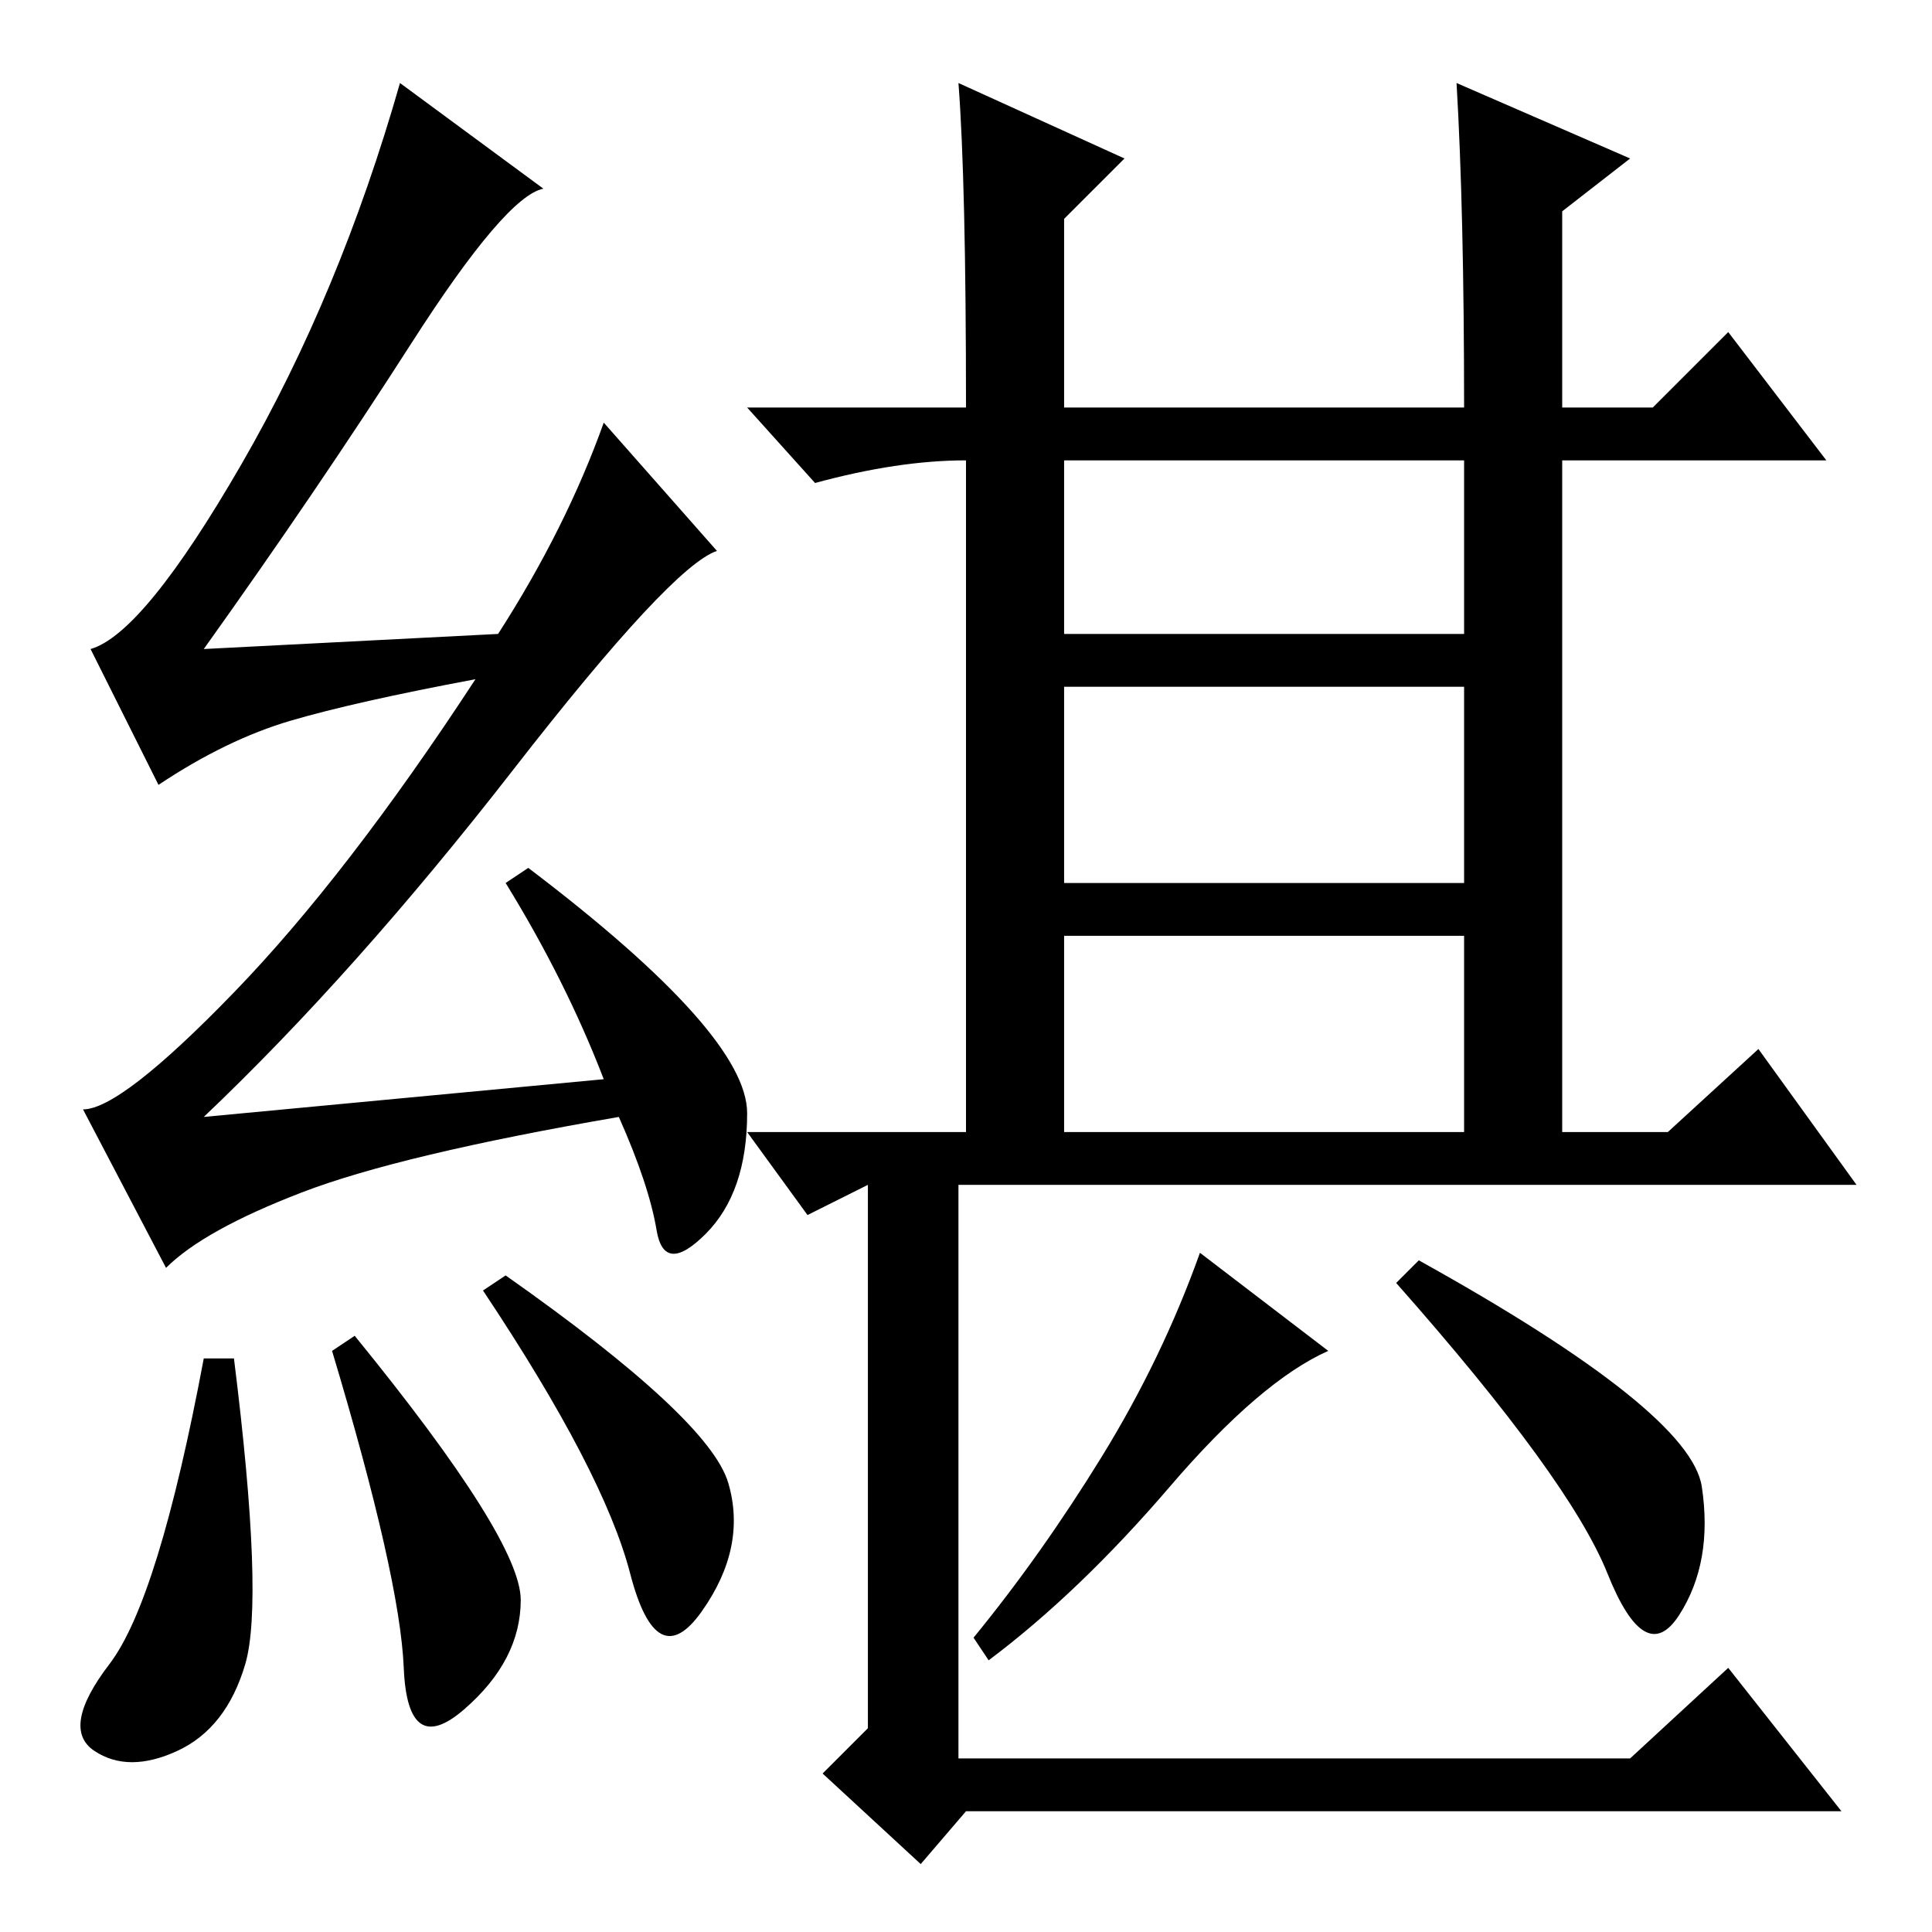<?xml version="1.0" standalone="no"?>
<!DOCTYPE svg PUBLIC "-//W3C//DTD SVG 1.1//EN" "http://www.w3.org/Graphics/SVG/1.1/DTD/svg11.dtd" >
<svg xmlns="http://www.w3.org/2000/svg" xmlns:xlink="http://www.w3.org/1999/xlink" version="1.1" viewBox="0 -36 256 256">
  <g transform="matrix(1 0 0 -1 0 220)">
   <path fill="currentColor"
d="M31 76q4 -32 1.5 -40.5t-9 -11.5t-11 0t2 11.5t12.5 40.5h4zM44 77l3 2q22 -27 22 -35t-7.5 -14.5t-8 5.5t-9.5 42zM67 87q27 -19 29.5 -27.5t-3.5 -17t-9.5 5t-19.5 37.5zM54.5 210.5q-12.5 -19.5 -27.5 -40.5l39 2q9 14 14 28l15 -17q-6 -2 -27 -29t-41 -46l53 5
q-5 13 -13 26l3 2q29 -22 29 -32.5t-5.5 -16t-6.5 0.5t-5 15q-29 -5 -42 -10t-18 -10l-11 21q5 0 20 15.5t32 41.5q-16 -3 -24.5 -5.5t-17.5 -8.5l-9 18q7 2 20 24.5t21 50.5l19 -14q-5 -1 -17.5 -20.5zM127 245l22 -10l-8 -8v-25h53q0 26 -1 43l23 -10l-9 -7v-26h12l10 10
l13 -17h-35v-89h14l12 11l13 -18h-119v-76h89l13 12l15 -19h-116l-6 -7l-13 12l6 6v72l-8 -4l-8 11h29v90v-1q-9 0 -20 -3l-9 10h29q0 30 -1 43zM176 77q-9 -4 -21 -18t-24 -23l-2 3q9 11 17 24t13 27zM188 89q36 -20 37.5 -30t-3 -17t-9.5 5.5t-28 38.5zM141 172h53v23h-53
v-23zM141 139h53v26h-53v-26zM141 106h53v26h-53v-26z" />
  </g>

</svg>

